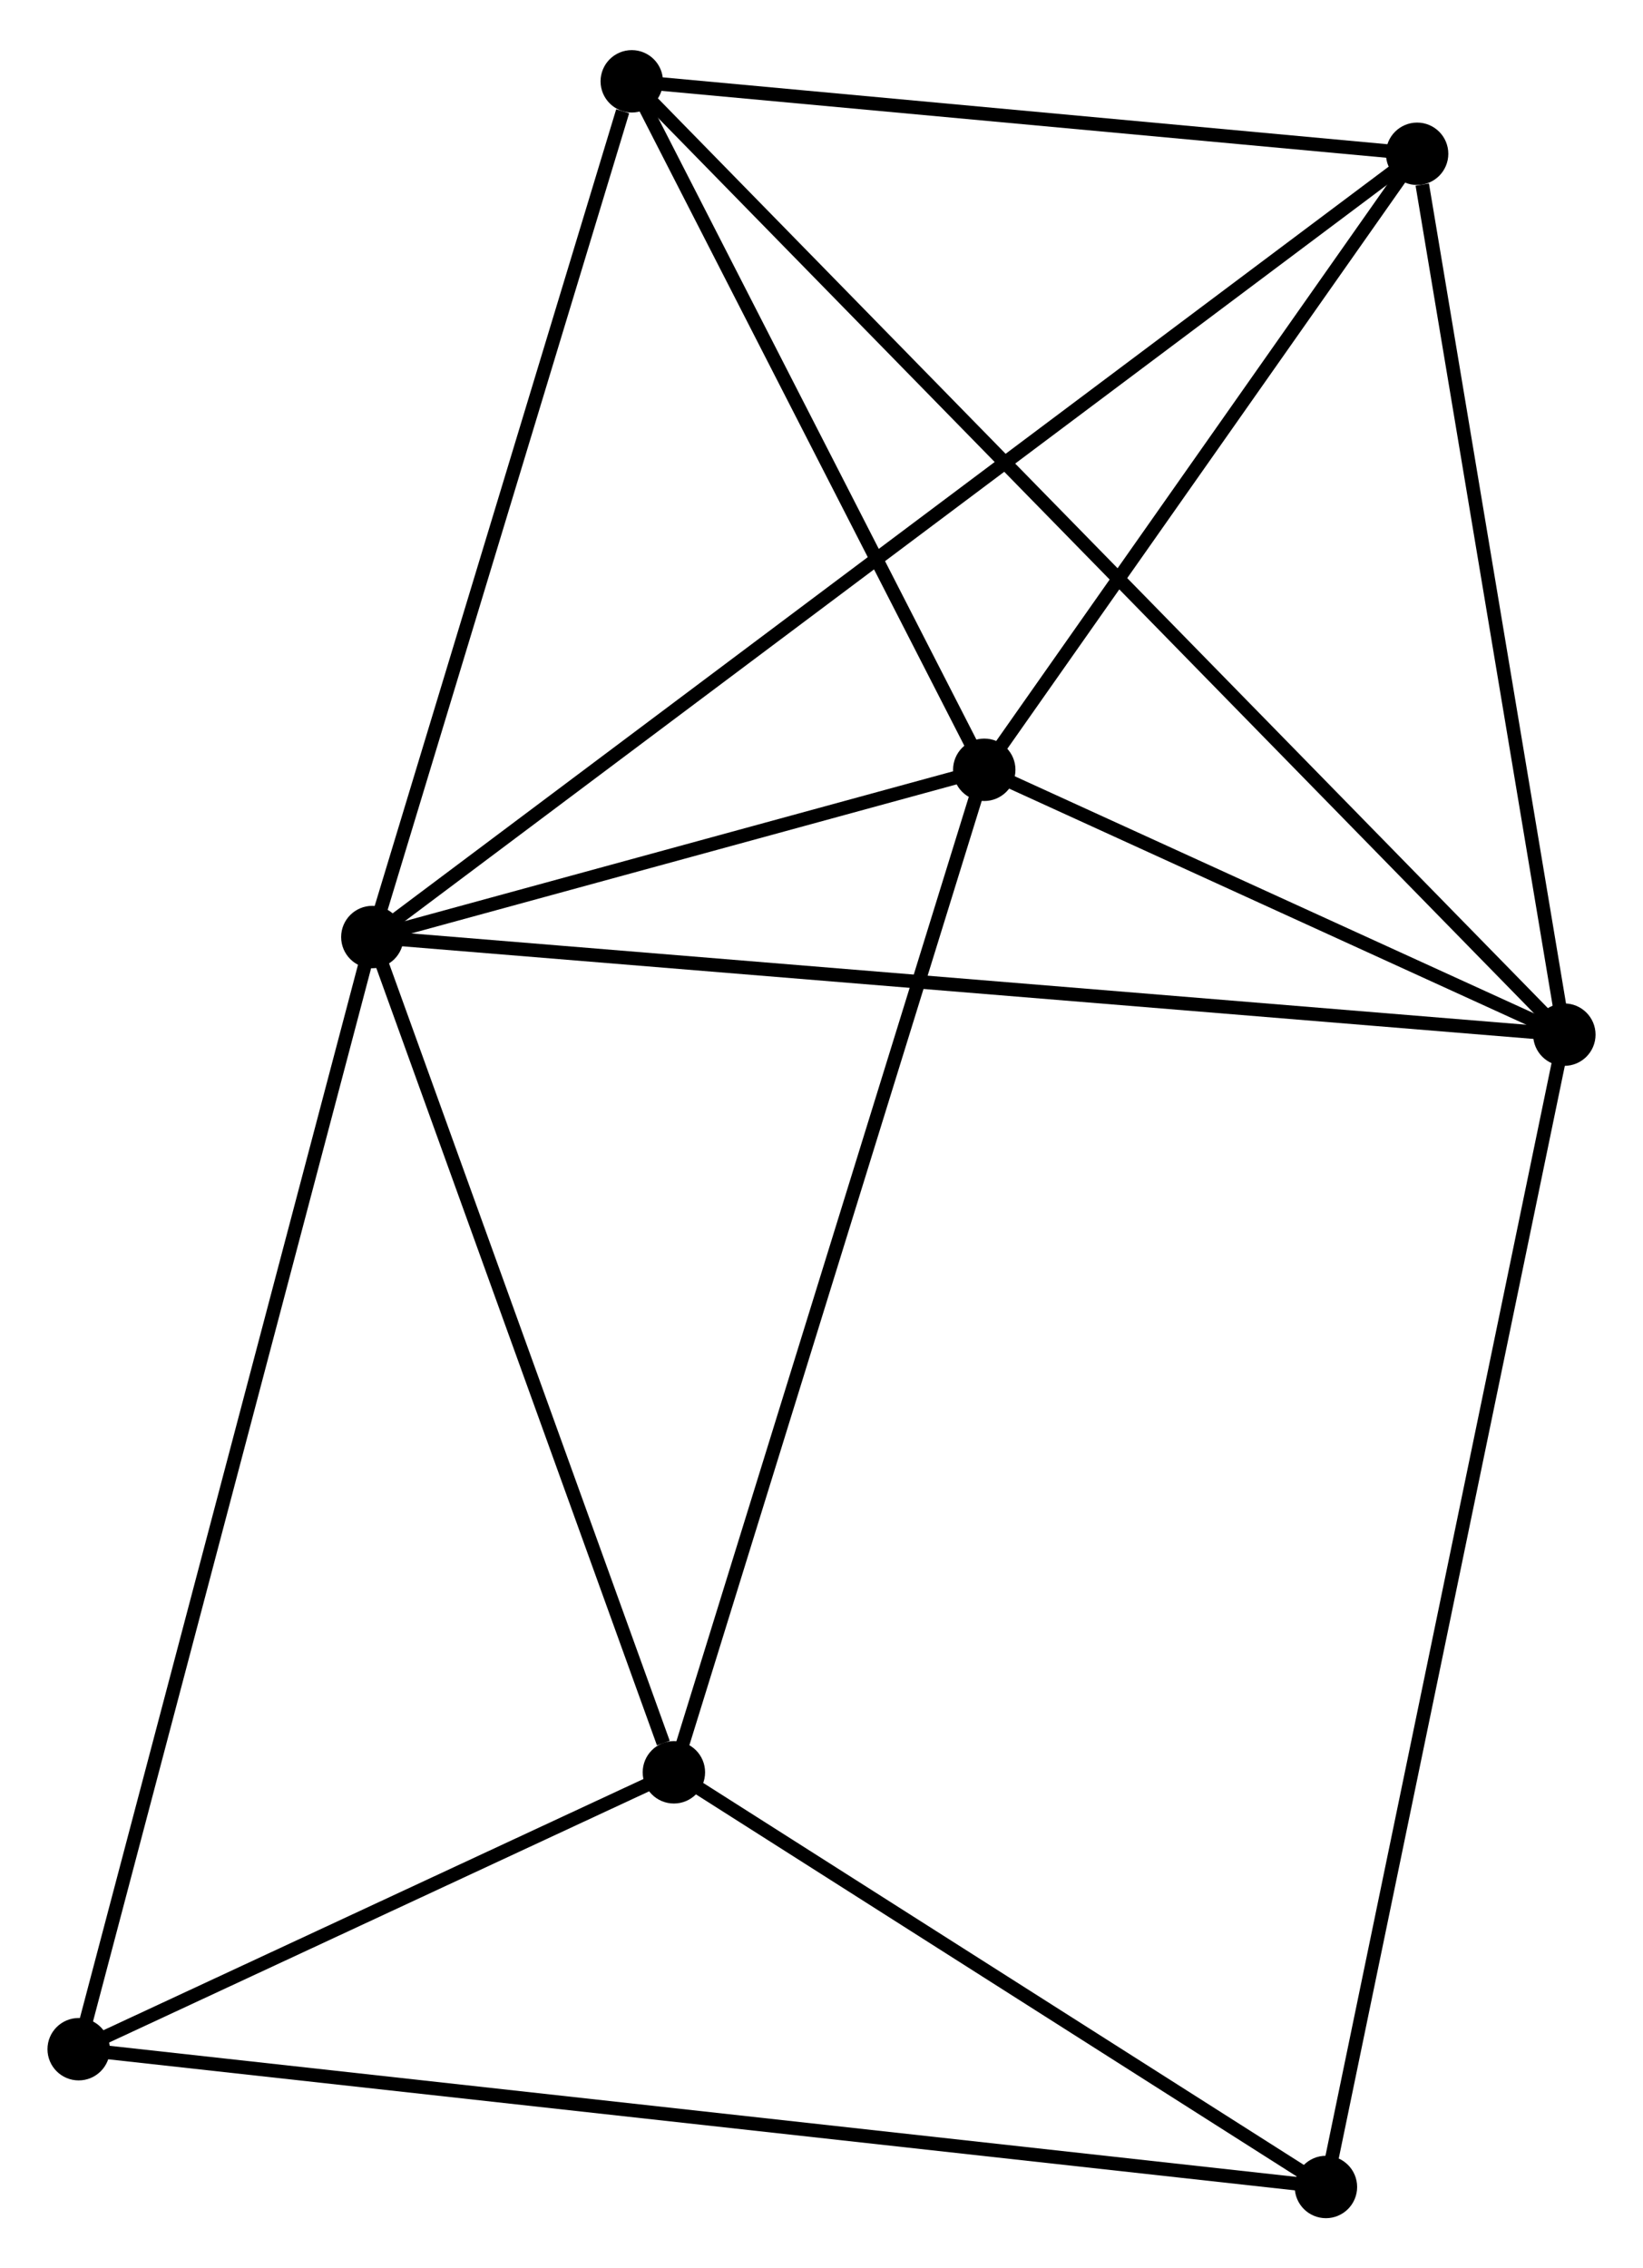 <?xml version="1.0" encoding="UTF-8" standalone="no"?>
<!DOCTYPE svg PUBLIC "-//W3C//DTD SVG 1.1//EN"
 "http://www.w3.org/Graphics/SVG/1.1/DTD/svg11.dtd">
<!-- Generated by graphviz version 2.36.0 (20140111.2315)
 -->
<!-- Title: %3 Pages: 1 -->
<svg width="121pt" height="167pt"
 viewBox="0.00 0.00 121.12 166.78" xmlns="http://www.w3.org/2000/svg" xmlns:xlink="http://www.w3.org/1999/xlink">
<g id="graph0" class="graph" transform="scale(1 1) rotate(0) translate(4 162.782)">
<title>%3</title>
<!-- 0 -->
<g id="node1" class="node"><title>0</title>
<ellipse fill="black" stroke="black" cx="23.448" cy="-93.917" rx="1.8" ry="1.8"/>
</g>
<!-- 1 -->
<g id="node2" class="node"><title>1</title>
<ellipse fill="black" stroke="black" cx="68.558" cy="-106.243" rx="1.8" ry="1.8"/>
</g>
<!-- 0&#45;&#45;1 -->
<g id="edge1" class="edge"><title>0&#45;&#45;1</title>
<path fill="none" stroke="black" d="M25.386,-94.447C32.806,-96.474 59.357,-103.729 66.678,-105.729"/>
</g>
<!-- 2 -->
<g id="node3" class="node"><title>2</title>
<ellipse fill="black" stroke="black" cx="111.322" cy="-86.723" rx="1.8" ry="1.8"/>
</g>
<!-- 0&#45;&#45;2 -->
<g id="edge2" class="edge"><title>0&#45;&#45;2</title>
<path fill="none" stroke="black" d="M25.283,-93.767C36.719,-92.83 98.09,-87.806 109.496,-86.873"/>
</g>
<!-- 3 -->
<g id="node4" class="node"><title>3</title>
<ellipse fill="black" stroke="black" cx="42.573" cy="-156.982" rx="1.8" ry="1.8"/>
</g>
<!-- 0&#45;&#45;3 -->
<g id="edge3" class="edge"><title>0&#45;&#45;3</title>
<path fill="none" stroke="black" d="M24,-95.736C26.743,-104.784 38.906,-144.89 41.903,-154.775"/>
</g>
<!-- 4 -->
<g id="node5" class="node"><title>4</title>
<ellipse fill="black" stroke="black" cx="100.468" cy="-151.641" rx="1.8" ry="1.8"/>
</g>
<!-- 0&#45;&#45;4 -->
<g id="edge4" class="edge"><title>0&#45;&#45;4</title>
<path fill="none" stroke="black" d="M25.056,-95.123C35.08,-102.635 88.87,-142.949 98.868,-150.442"/>
</g>
<!-- 5 -->
<g id="node6" class="node"><title>5</title>
<ellipse fill="black" stroke="black" cx="45.678" cy="-32.36" rx="1.8" ry="1.8"/>
</g>
<!-- 0&#45;&#45;5 -->
<g id="edge5" class="edge"><title>0&#45;&#45;5</title>
<path fill="none" stroke="black" d="M24.089,-92.141C27.278,-83.31 41.416,-44.163 44.9,-34.515"/>
</g>
<!-- 7 -->
<g id="node7" class="node"><title>7</title>
<ellipse fill="black" stroke="black" cx="1.8" cy="-11.954" rx="1.8" ry="1.8"/>
</g>
<!-- 0&#45;&#45;7 -->
<g id="edge6" class="edge"><title>0&#45;&#45;7</title>
<path fill="none" stroke="black" d="M22.913,-91.891C19.918,-80.551 5.262,-25.064 2.316,-13.909"/>
</g>
<!-- 1&#45;&#45;2 -->
<g id="edge7" class="edge"><title>1&#45;&#45;2</title>
<path fill="none" stroke="black" d="M70.396,-105.404C77.43,-102.194 102.599,-90.705 109.539,-87.537"/>
</g>
<!-- 1&#45;&#45;3 -->
<g id="edge8" class="edge"><title>1&#45;&#45;3</title>
<path fill="none" stroke="black" d="M67.694,-107.931C63.749,-115.635 47.474,-147.412 43.467,-155.236"/>
</g>
<!-- 1&#45;&#45;4 -->
<g id="edge9" class="edge"><title>1&#45;&#45;4</title>
<path fill="none" stroke="black" d="M69.62,-107.754C74.465,-114.646 94.449,-143.078 99.369,-150.079"/>
</g>
<!-- 1&#45;&#45;5 -->
<g id="edge10" class="edge"><title>1&#45;&#45;5</title>
<path fill="none" stroke="black" d="M67.993,-104.417C64.827,-94.195 49.338,-44.177 46.224,-34.123"/>
</g>
<!-- 2&#45;&#45;3 -->
<g id="edge11" class="edge"><title>2&#45;&#45;3</title>
<path fill="none" stroke="black" d="M109.886,-88.191C100.939,-97.334 52.925,-146.403 44.001,-155.523"/>
</g>
<!-- 2&#45;&#45;4 -->
<g id="edge12" class="edge"><title>2&#45;&#45;4</title>
<path fill="none" stroke="black" d="M111.009,-88.596C109.451,-97.909 102.549,-139.193 100.848,-149.369"/>
</g>
<!-- 6 -->
<g id="node8" class="node"><title>6</title>
<ellipse fill="black" stroke="black" cx="93.746" cy="-1.8" rx="1.8" ry="1.8"/>
</g>
<!-- 2&#45;&#45;6 -->
<g id="edge13" class="edge"><title>2&#45;&#45;6</title>
<path fill="none" stroke="black" d="M110.955,-84.949C108.667,-73.897 96.392,-14.588 94.111,-3.564"/>
</g>
<!-- 3&#45;&#45;4 -->
<g id="edge14" class="edge"><title>3&#45;&#45;4</title>
<path fill="none" stroke="black" d="M44.499,-156.805C53.289,-155.994 89.547,-152.649 98.475,-151.825"/>
</g>
<!-- 5&#45;&#45;7 -->
<g id="edge16" class="edge"><title>5&#45;&#45;7</title>
<path fill="none" stroke="black" d="M43.793,-31.483C36.575,-28.127 10.75,-16.117 3.63,-12.805"/>
</g>
<!-- 5&#45;&#45;6 -->
<g id="edge15" class="edge"><title>5&#45;&#45;6</title>
<path fill="none" stroke="black" d="M47.278,-31.343C54.575,-26.703 84.679,-7.564 92.091,-2.852"/>
</g>
<!-- 6&#45;&#45;7 -->
<g id="edge17" class="edge"><title>6&#45;&#45;7</title>
<path fill="none" stroke="black" d="M91.826,-2.012C79.86,-3.334 15.645,-10.425 3.71,-11.743"/>
</g>
</g>
</svg>
